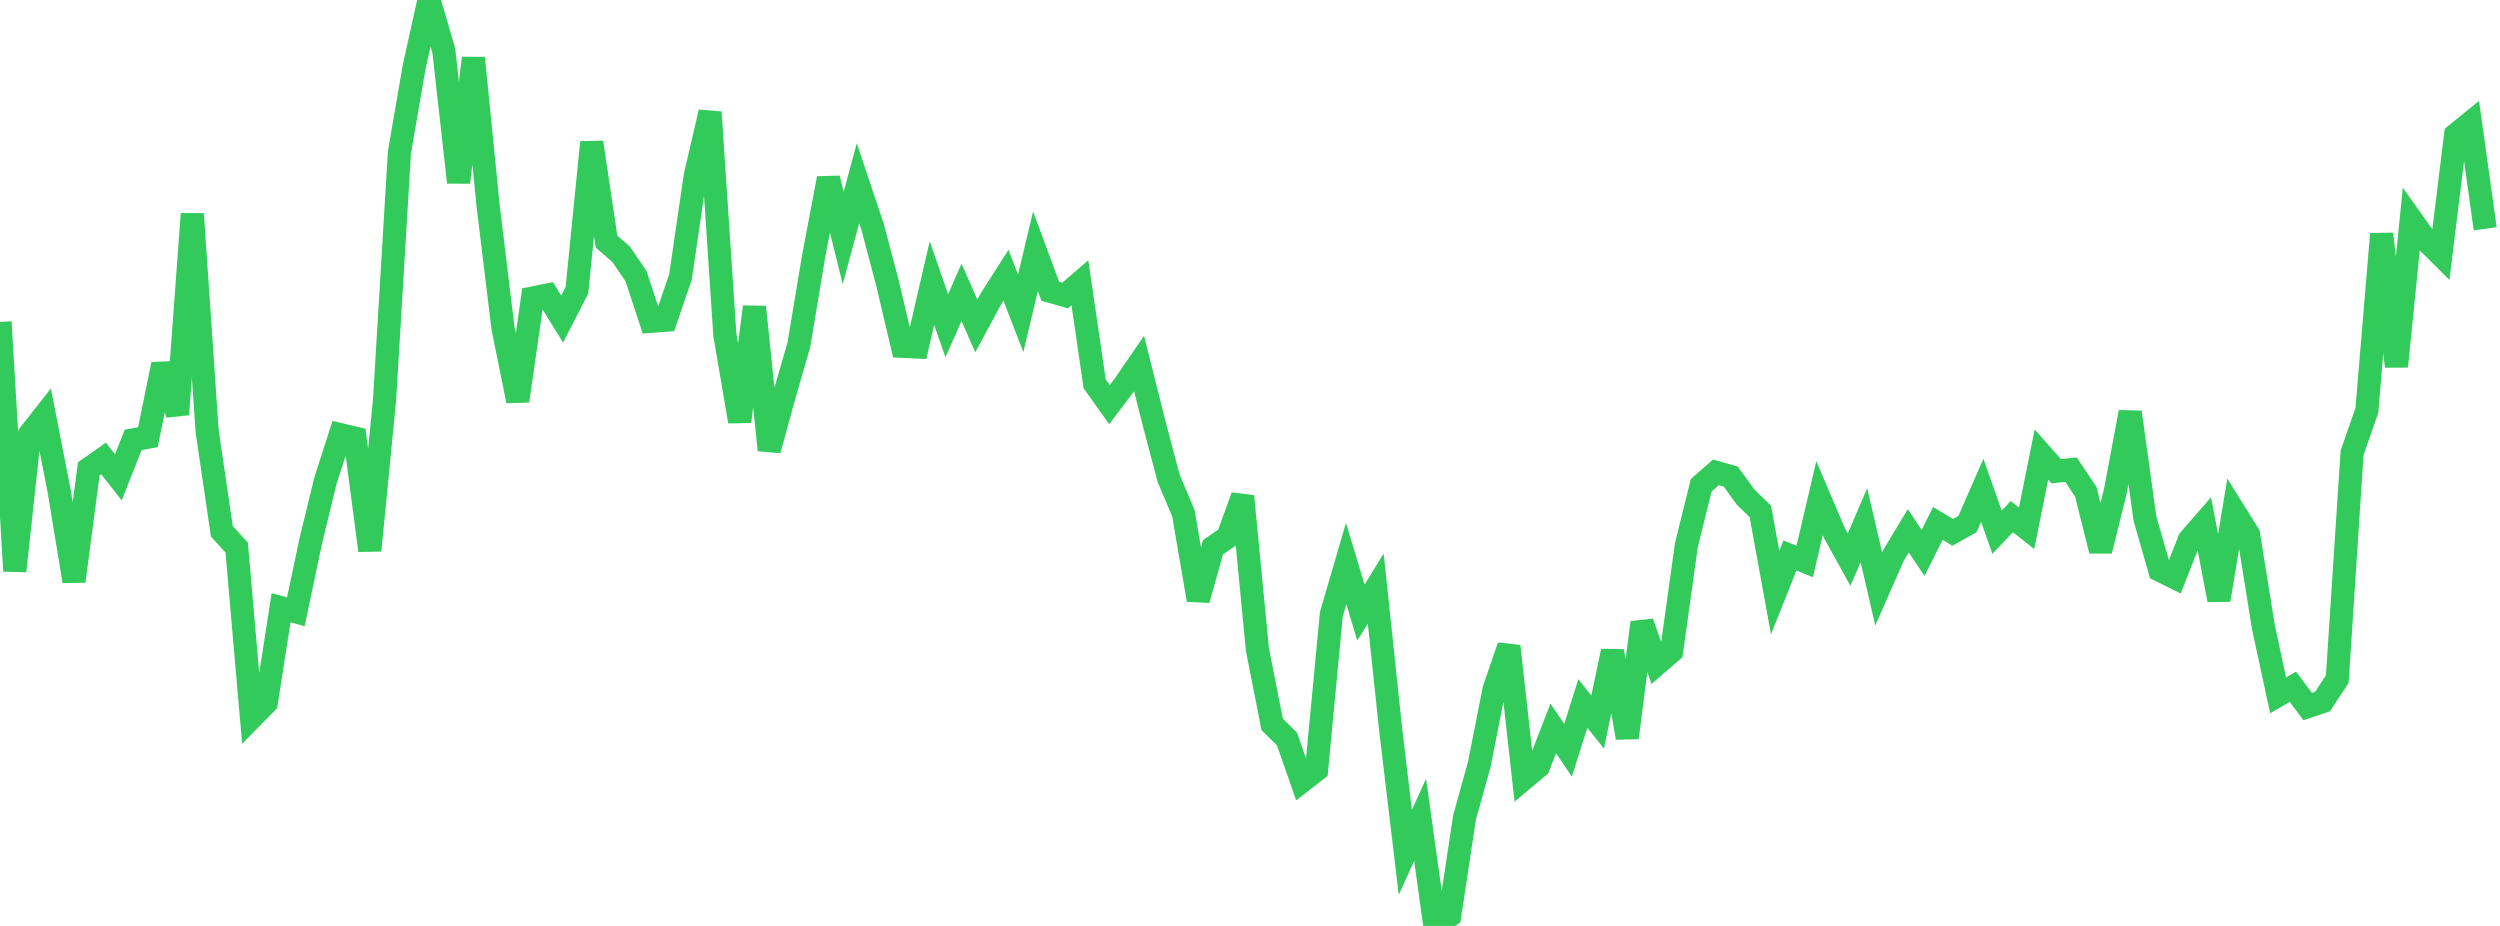 <?xml version="1.0" standalone="no"?>
<!DOCTYPE svg PUBLIC "-//W3C//DTD SVG 1.1//EN" "http://www.w3.org/Graphics/SVG/1.1/DTD/svg11.dtd">

<svg width="135" height="50" viewBox="0 0 135 50" preserveAspectRatio="none" 
  xmlns="http://www.w3.org/2000/svg"
  xmlns:xlink="http://www.w3.org/1999/xlink">


<polyline points="0.0, 17.385 0.799, 30.834 1.598, 23.451 2.396, 22.435 3.195, 26.523 3.994, 31.386 4.793, 25.318 5.592, 24.755 6.391, 25.777 7.189, 23.754 7.988, 23.606 8.787, 19.673 9.586, 22.377 10.385, 11.55 11.183, 23.266 11.982, 28.699 12.781, 29.565 13.58, 38.761 14.379, 37.947 15.178, 32.819 15.976, 33.036 16.775, 29.244 17.574, 25.956 18.373, 23.47 19.172, 23.658 19.97, 29.726 20.769, 21.555 21.568, 8.24 22.367, 3.602 23.166, 0.0 23.964, 2.726 24.763, 9.848 25.562, 3.135 26.361, 11.133 27.16, 17.711 27.959, 21.65 28.757, 16.095 29.556, 15.934 30.355, 17.229 31.154, 15.678 31.953, 7.685 32.751, 13.044 33.55, 13.742 34.349, 14.922 35.148, 17.351 35.947, 17.291 36.746, 14.957 37.544, 9.495 38.343, 6.058 39.142, 18.083 39.941, 22.761 40.74, 16.571 41.538, 24.306 42.337, 21.392 43.136, 18.631 43.935, 13.849 44.734, 9.631 45.533, 12.852 46.331, 9.895 47.13, 12.281 47.929, 15.309 48.728, 18.7 49.527, 18.739 50.325, 15.284 51.124, 17.593 51.923, 15.789 52.722, 17.603 53.521, 16.117 54.32, 14.866 55.118, 16.918 55.917, 13.568 56.716, 15.729 57.515, 15.958 58.314, 15.269 59.112, 20.728 59.911, 21.85 60.71, 20.796 61.509, 19.631 62.308, 22.805 63.107, 25.831 63.905, 27.716 64.704, 32.393 65.503, 29.55 66.302, 28.999 67.101, 26.799 67.899, 35.065 68.698, 39.121 69.497, 39.905 70.296, 42.193 71.095, 41.572 71.893, 33.169 72.692, 30.431 73.491, 33.08 74.29, 31.779 75.089, 39.334 75.888, 46.028 76.686, 44.269 77.485, 50.0 78.284, 49.448 79.083, 44.151 79.882, 41.276 80.68, 37.229 81.479, 34.894 82.278, 42.062 83.077, 41.392 83.876, 39.333 84.675, 40.518 85.473, 37.986 86.272, 38.992 87.071, 35.161 87.87, 39.84 88.669, 33.614 89.467, 35.862 90.266, 35.17 91.065, 29.432 91.864, 26.205 92.663, 25.507 93.462, 25.736 94.26, 26.84 95.059, 27.618 95.858, 32.003 96.657, 29.999 97.456, 30.319 98.254, 26.901 99.053, 28.773 99.852, 30.218 100.651, 28.362 101.45, 31.805 102.249, 29.988 103.047, 28.662 103.846, 29.861 104.645, 28.263 105.444, 28.748 106.243, 28.3 107.041, 26.476 107.84, 28.739 108.639, 27.9 109.438, 28.528 110.237, 24.545 111.036, 25.447 111.834, 25.361 112.633, 26.555 113.432, 29.743 114.231, 26.517 115.03, 22.256 115.828, 28.01 116.627, 30.791 117.426, 31.187 118.225, 29.15 119.024, 28.231 119.822, 32.398 120.621, 27.577 121.42, 28.855 122.219, 33.842 123.018, 37.547 123.817, 37.086 124.615, 38.156 125.414, 37.887 126.213, 36.671 127.012, 24.453 127.811, 22.161 128.609, 12.632 129.408, 19.788 130.207, 11.853 131.006, 12.979 131.805, 13.773 132.604, 7.277 133.402, 6.629 134.201, 12.354" fill="none" stroke="#32ca5b" stroke-width="1.25"/>

</svg>